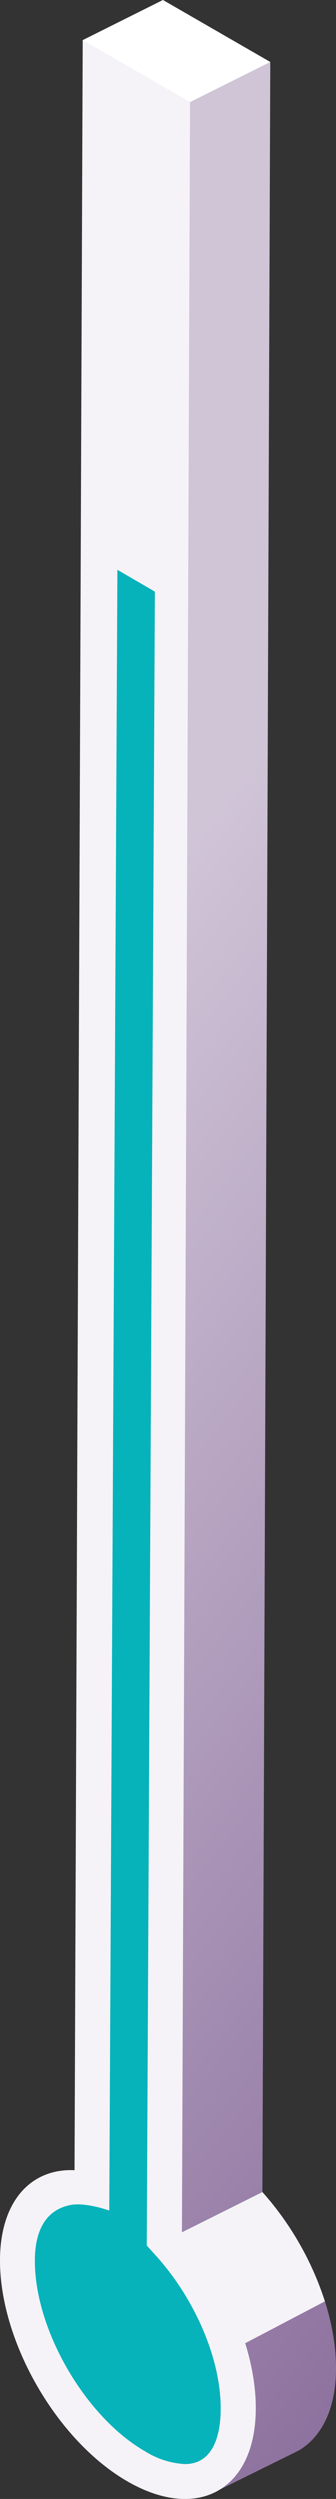 <svg xmlns="http://www.w3.org/2000/svg" xmlns:xlink="http://www.w3.org/1999/xlink" viewBox="0 0 53.78 399.88"><rect x="0" y="0" width="53.78" height="399.88" fill="#333333" stroke="none"/><defs><style>.cls-1{fill:url(#linear-gradient);}.cls-2{fill:#f5f3f7;}.cls-3{fill:#06b3bb;}.cls-4{fill:#fff;}</style><linearGradient id="linear-gradient" x1="-0.15" y1="174.08" x2="194.58" y2="326.83" gradientUnits="userSpaceOnUse"><stop offset="0" stop-color="#d0c4d7"/><stop offset="1" stop-color="#714f87"/></linearGradient></defs><title>thermometre_light</title><g id="Layer_2" data-name="Layer 2"><g id="Layer_3" data-name="Layer 3"><path class="cls-1" d="M33.24,390.65c-11.3-6.53-20.44-22.35-20.4-35.33,0-9.46,4.91-14.78,11.93-14.47L13.24,6.42,26.08,0,43.26,9.92,42,350.77C49,358.55,53.8,369.5,53.78,379c0,6.49-2.33,11.05-6.05,13.17L33.92,399Z"/><path class="cls-2" d="M52,368.26a49,49,0,0,0-10-17.49l-12.84,6.42L35.36,377Z"/><path class="cls-2" d="M30.42,16.34l-1.3,340.85c7,7.78,11.84,18.73,11.82,28.18,0,13-9.23,18.23-20.54,11.7S0,374.72,0,361.74c0-9.46,4.91-14.78,11.93-14.47L13.24,6.42Z"/><path class="cls-3" d="M29.59,394.3a13.44,13.44,0,0,1-6.4-2.06c-9.58-5.53-17.64-19.49-17.61-30.49,0-3.33.85-8,5.77-8.92,2.43-.44,6.14.9,6.14.9l1.3-262.55,6,3.49-1.3,264.65,1.44,1.6c6.33,7,10.41,16.63,10.39,24.44C35.35,388.7,34.58,394.3,29.59,394.3Z"/><polygon class="cls-4" points="30.42 16.34 43.26 9.92 26.08 0 13.24 6.42 30.42 16.34"/></g></g></svg>